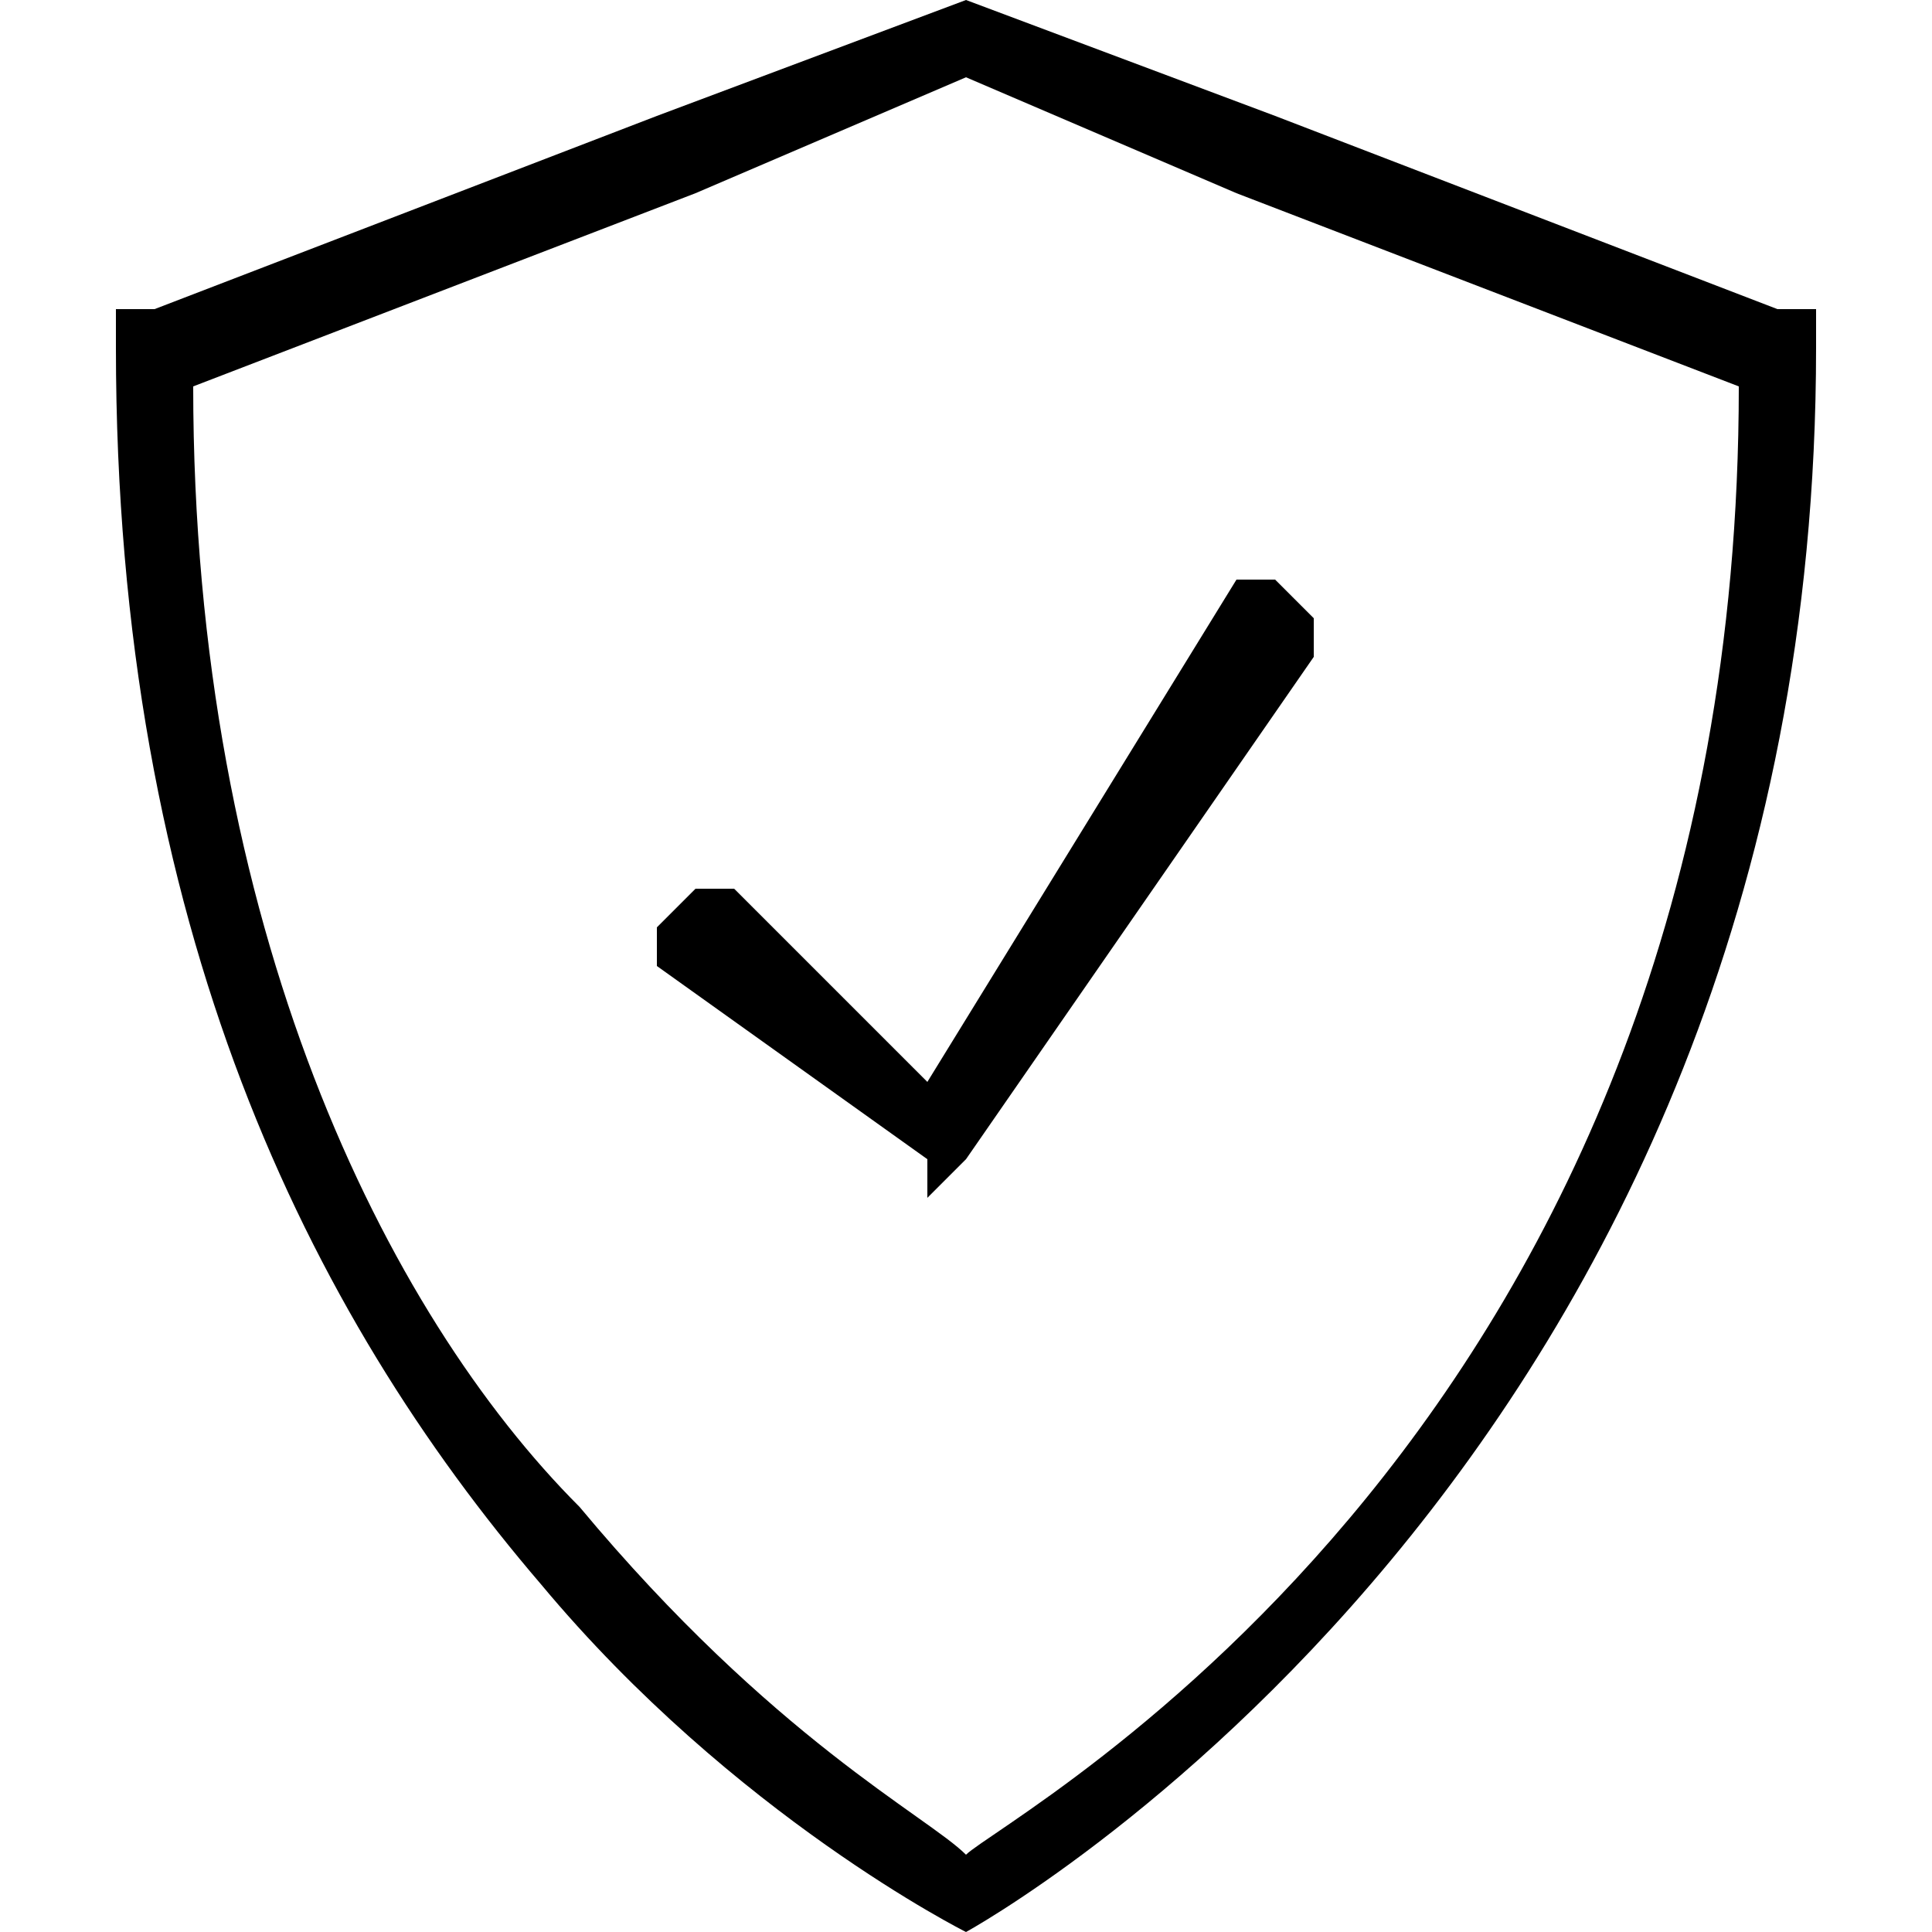 <svg viewBox="0 0 50 50" xmlns="http://www.w3.org/2000/svg">
  <path d="m25 0-8 3L4 8H3v1c0 15 5 25 11 32 5 6 11 9 11 9S47 38 47 9V8h-1L33 3l-8-3zm0 2 7 3 13 5c0 27-19 37-20 38-1-1-5-3-10-9-5-5-10-15-10-29l13-5 7-3zm8 13h-1l-8 13-5-5h-1l-1 1v1l7 5v1l1-1 9-13v-1z"/>
</svg>

